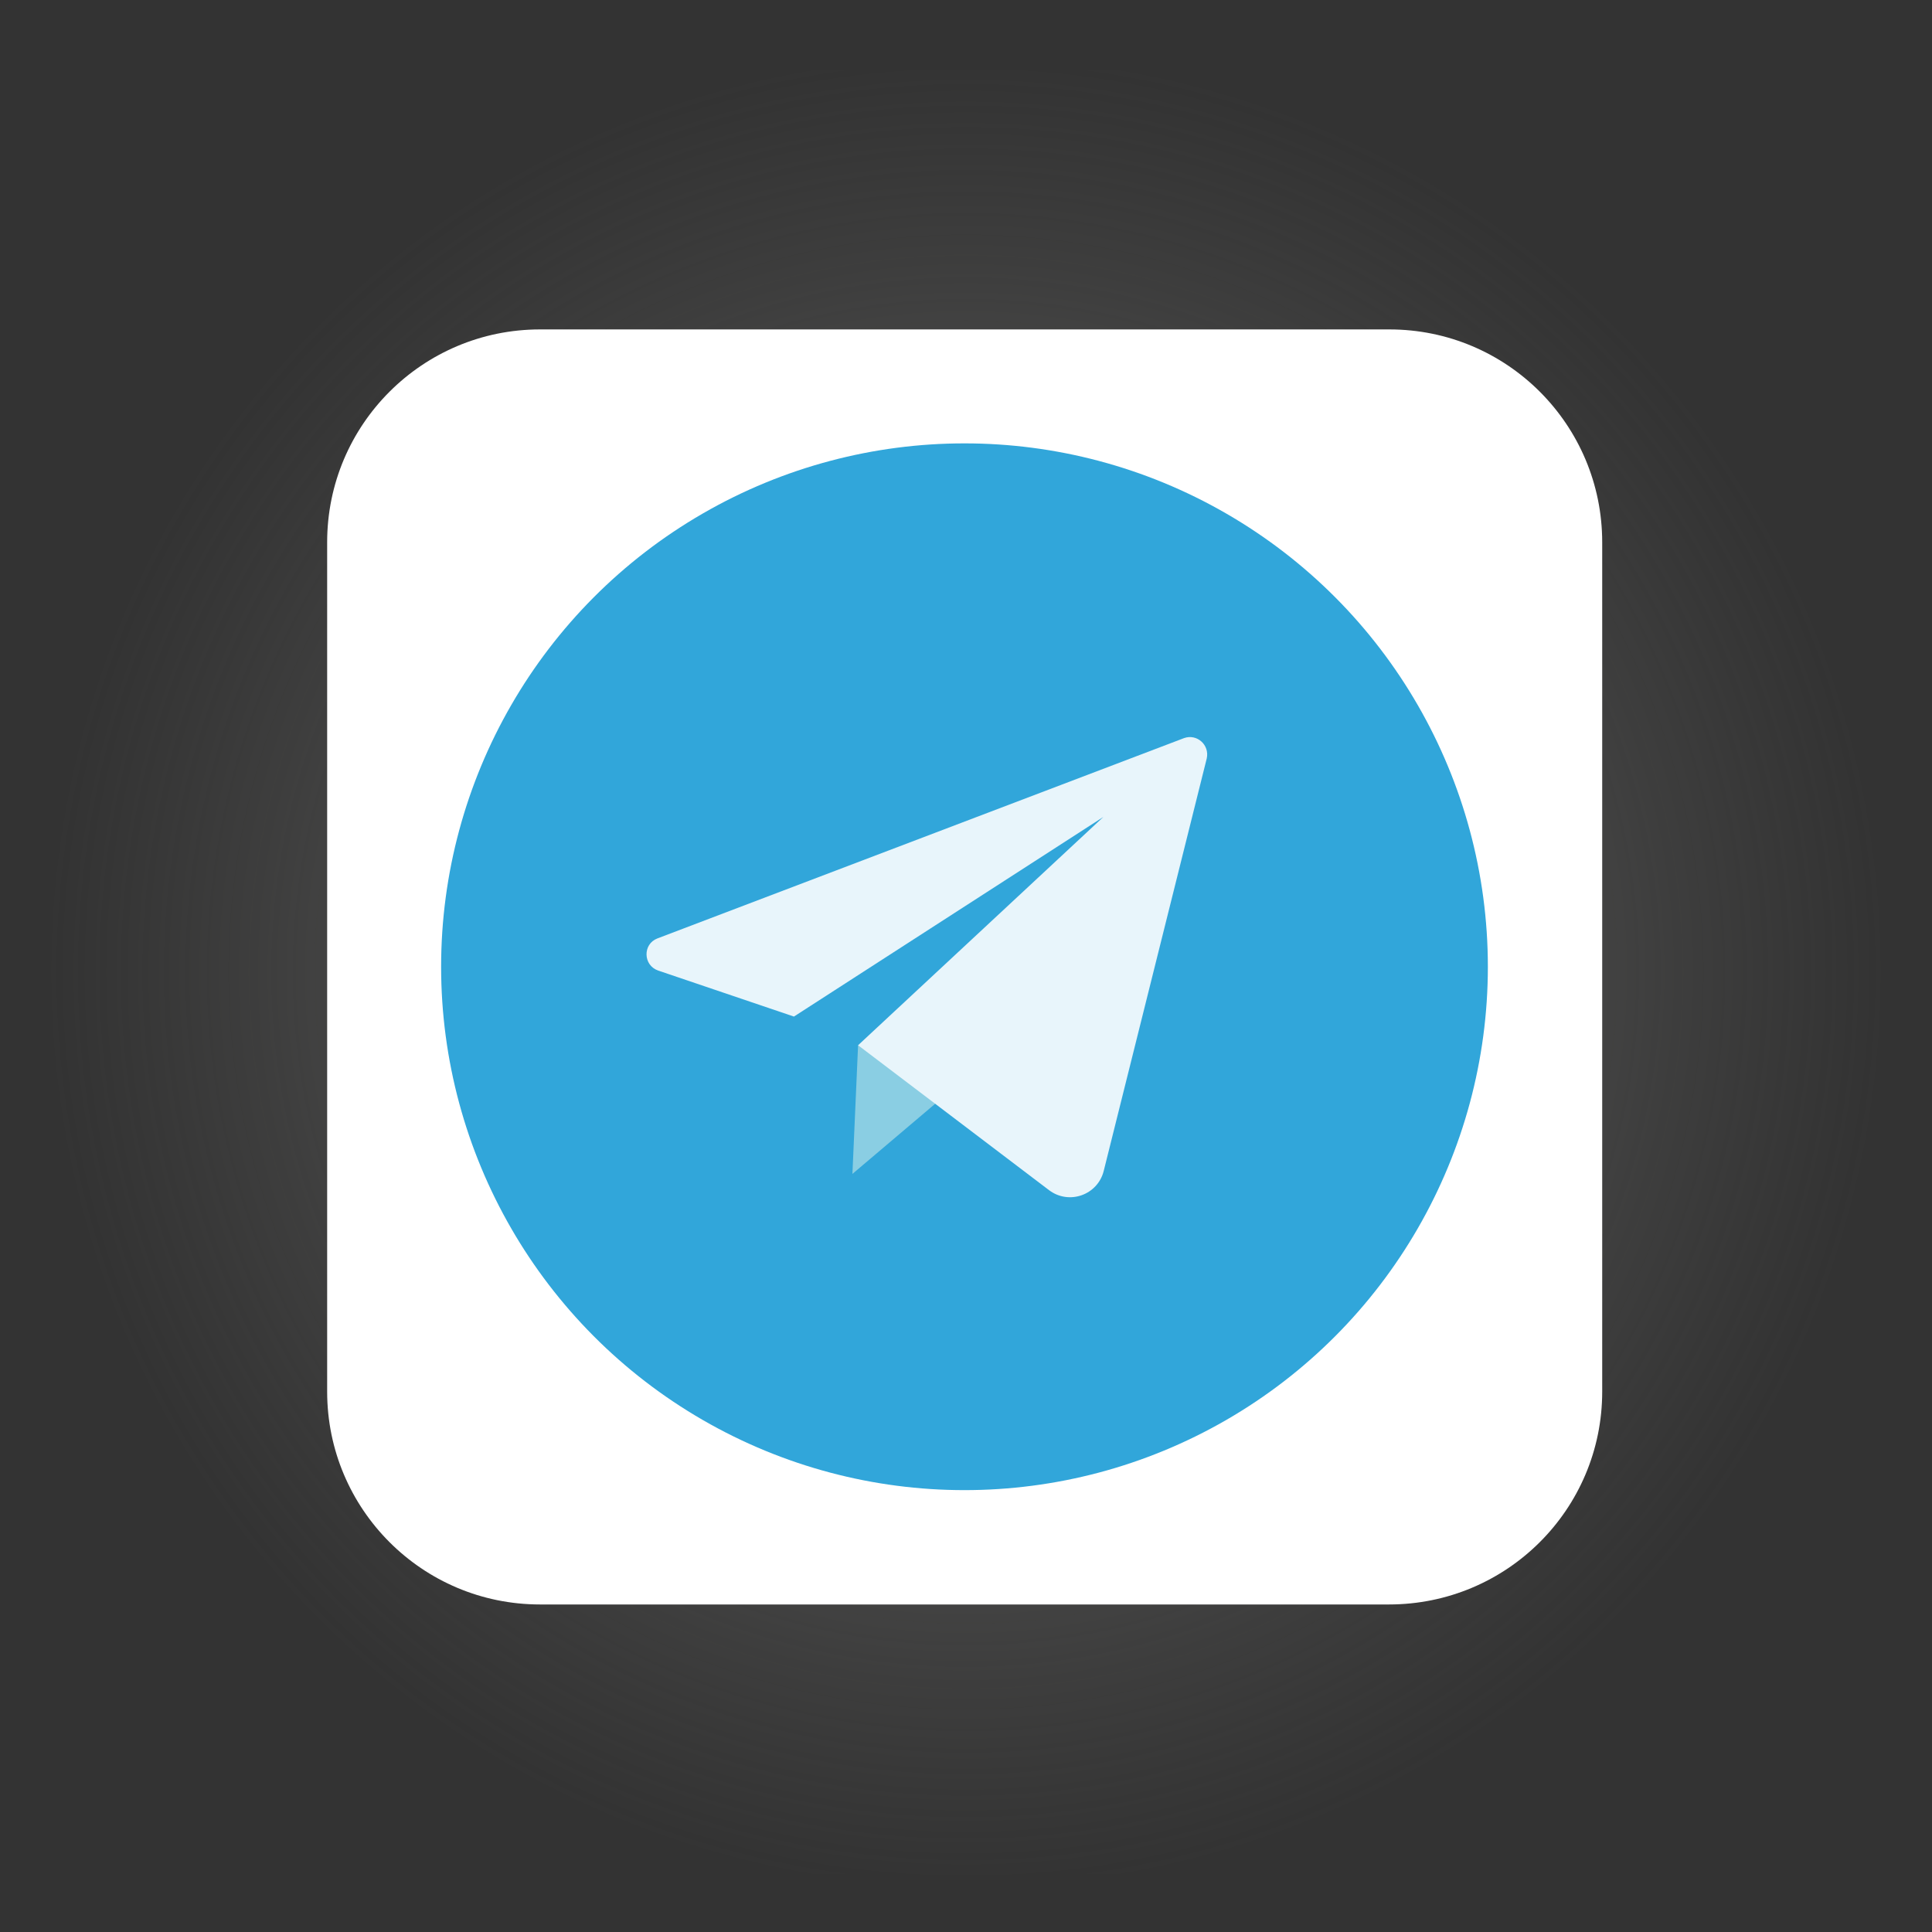 <?xml version="1.0" encoding="utf-8"?>
<!-- Generator: Adobe Illustrator 25.0.0, SVG Export Plug-In . SVG Version: 6.00 Build 0)  -->
<svg version="1.1" id="Слой_1" xmlns="http://www.w3.org/2000/svg" xmlns:xlink="http://www.w3.org/1999/xlink" x="0px" y="0px"
	 width="512px" height="512px" viewBox="0 0 512 512" style="enable-background:new 0 0 512 512;" xml:space="preserve">
<rect x="0" y="0" width="512" height="512" fill="#333333" stroke="none"/>
<style type="text/css">
	.st0{opacity:0.84;fill:url(#SVGID_1_);}
	.st1{fill:#FFFFFF;}
	.st2{fill:#31A6DA;}
	.st3{fill:#8ACEE3;}
	.st4{fill:#E8F5FB;}
</style>
<radialGradient id="SVGID_1_" cx="256" cy="257.617" r="243.894" gradientUnits="userSpaceOnUse">
	<stop  offset="0" style="stop-color:#878787"/>
	<stop  offset="1" style="stop-color:#616160;stop-opacity:0"/>
</radialGradient>
<rect x="7.3" y="18.6" class="st0" width="497.3" height="478.1"/>
<path class="st1" d="M368.1,425.2H143.1c-31.2,0-56.4-25.3-56.4-56.4V143.7c0-31.2,25.3-56.4,56.4-56.4h225.1
	c31.2,0,56.4,25.3,56.4,56.4v225.1C424.6,400,399.3,425.2,368.1,425.2z"/>
<circle class="st2" cx="255.6" cy="256.2" r="138.7"/>
<polygon class="st3" points="227.4,277 225.9,311.1 263.3,279.4 "/>
<path class="st4" d="M313.8,195.6l-139.6,53.1c-3.9,1.5-3.8,7.1,0.2,8.5l36,12.2l82-52.9L227.4,277l50.6,38.4
	c5.3,4,12.9,1.3,14.5-5.1l27.3-109.3C320.6,197.4,317.2,194.4,313.8,195.6z"/>
</svg>
